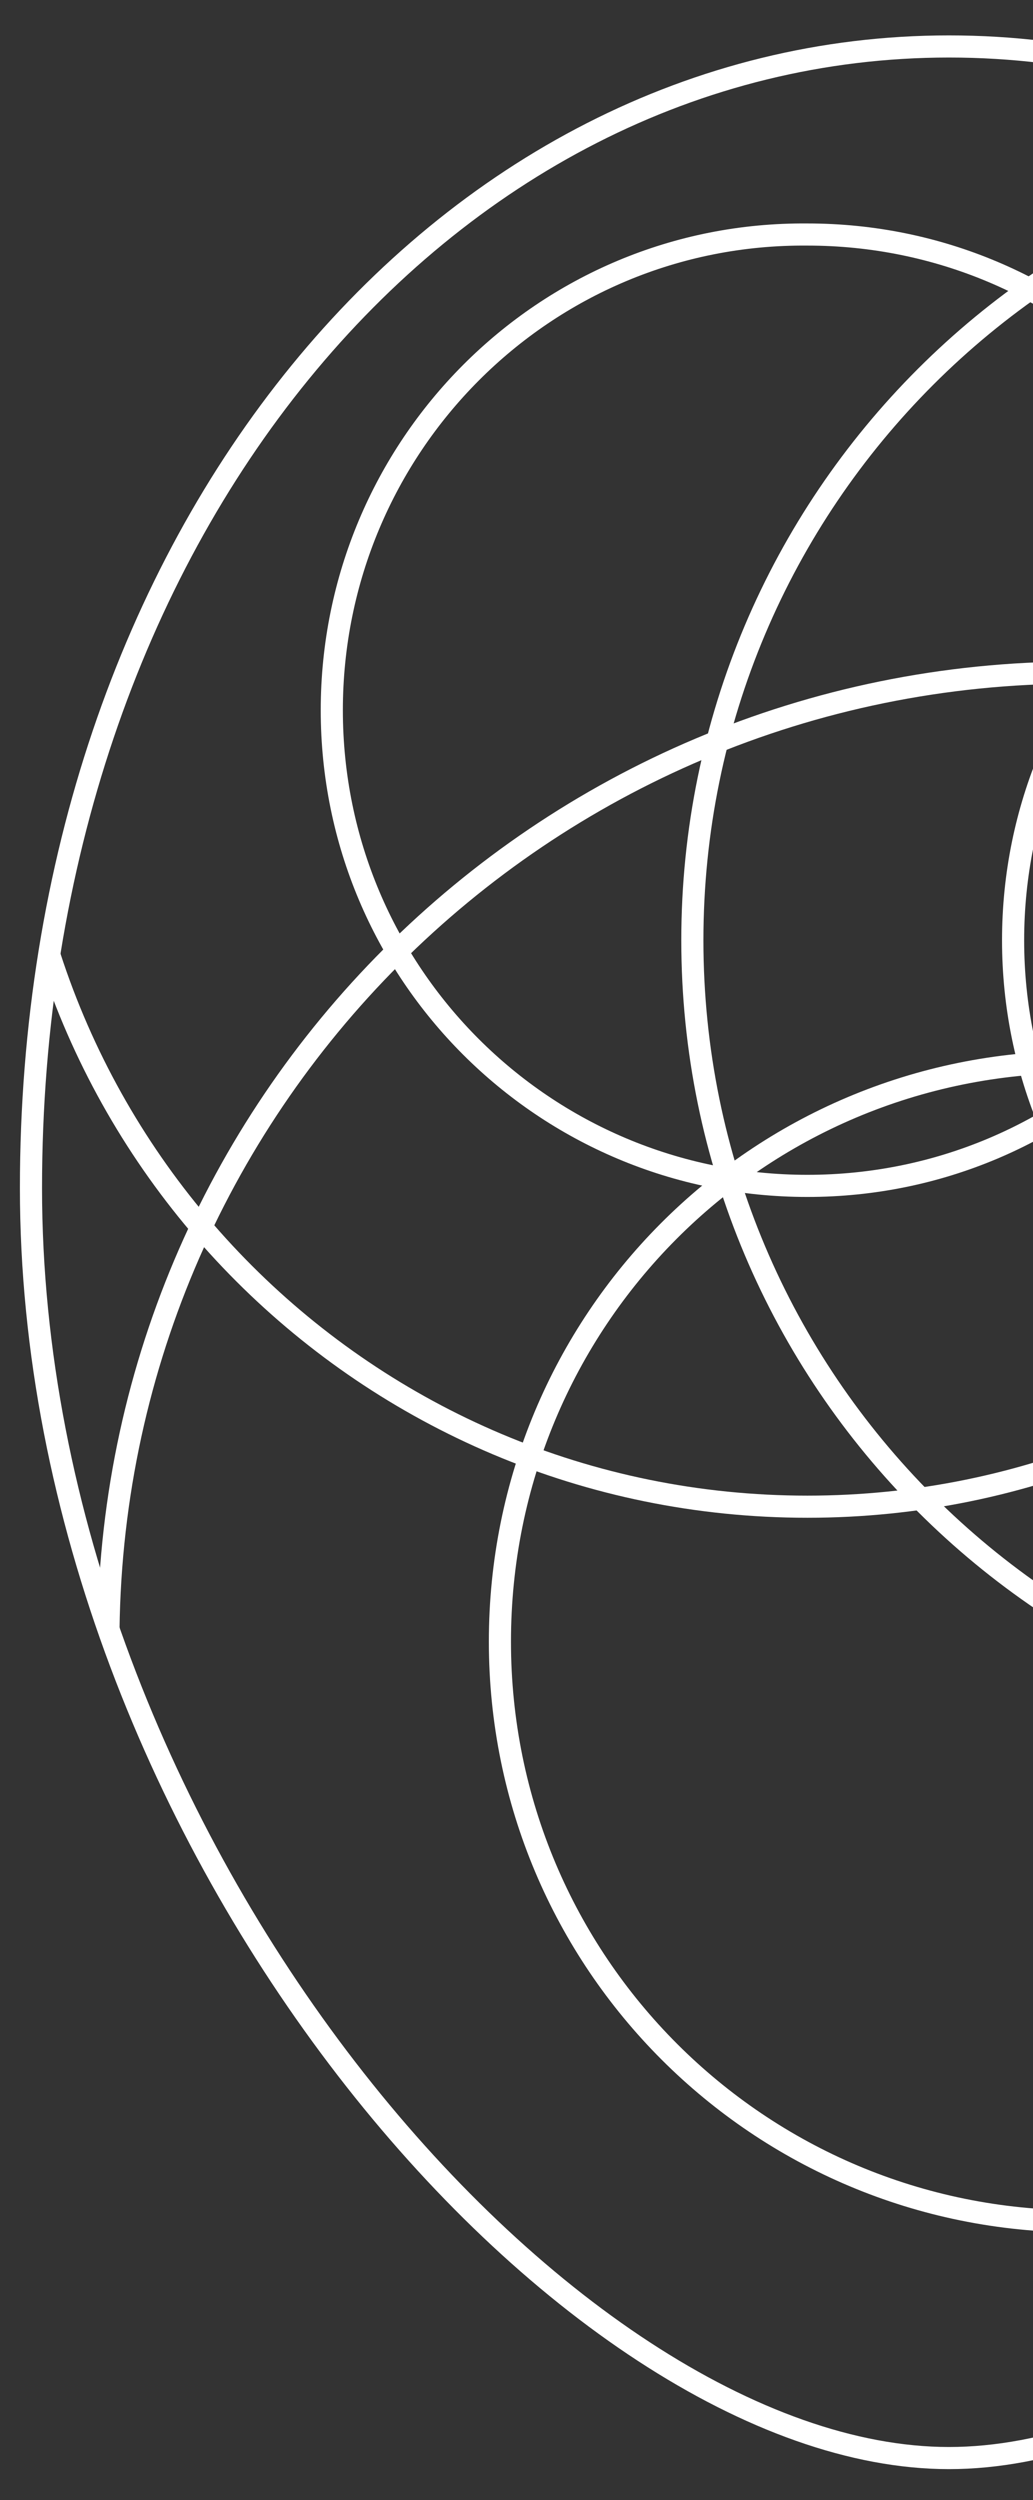 <?xml version="1.0" encoding="utf-8"?>
<!-- Generator: Adobe Illustrator 22.1.0, SVG Export Plug-In . SVG Version: 6.00 Build 0)  -->
<svg version="1.1" id="Layer_1" xmlns="http://www.w3.org/2000/svg" xmlns:xlink="http://www.w3.org/1999/xlink" x="0px" y="0px"
	 viewBox="0 0 46.7 113" style="enable-background:new 0 0 46.7 113;" xml:space="preserve">
<rect x="0" y="0" width="46.7" height="113" fill="#333333" stroke="none"/>
<style type="text/css">
	.st0{clip-path:url(#SVGID_3_);fill:none;stroke:#FFFFFF;stroke-miterlimit:10;}
	.st1{clip-path:url(#SVGID_5_);fill:none;stroke:#FFFFFF;stroke-miterlimit:10;}
	.st2{clip-path:url(#SVGID_7_);fill:none;stroke:#FFFFFF;stroke-miterlimit:10;}
	.st3{fill:none;stroke:#FFFFFF;stroke-miterlimit:10;}
</style>
<g>
	<g>
		<g>
			<g>
				<defs>
					<path id="SVGID_1_" d="M1.4,53.7C1.4,24.2,20,2.1,42.9,2.1s41.5,22,41.5,51.6c0,29.5-24.1,57.4-41.5,57.4
						C25.6,111.1,1.4,83.3,1.4,53.7z"/>
				</defs>
				<clipPath id="SVGID_3_">
					<use xlink:href="#SVGID_1_"  style="overflow:visible;"/>
				</clipPath>
				<path class="st0" d="M45.8,42.5c0,11.9,9.6,21.5,21.5,21.5s21.5-9.6,21.5-21.5S79.2,21,67.3,21S45.8,30.6,45.8,42.5z M31.3,42.5
					c0-19.9,16.1-36,36-36s36,16.1,36,36s-16.1,36-36,36S31.3,62.4,31.3,42.5z"/>
			</g>
		</g>
		<g>
			<g>
				<defs>
					<path id="SVGID_4_" d="M1.4,53.7C1.4,24.2,20,2.1,42.9,2.1s41.5,22,41.5,51.6c0,29.5-24.1,57.4-41.5,57.4
						C25.6,111.1,1.4,83.3,1.4,53.7z"/>
				</defs>
				<clipPath id="SVGID_5_">
					<use xlink:href="#SVGID_4_"  style="overflow:visible;"/>
				</clipPath>
				<path class="st1" d="M15,32.1c0,11.9,9.6,21.5,21.5,21.5S58,44,58,32.1s-9.6-21.5-21.5-21.5C24.6,10.5,15,20.2,15,32.1z
					 M0.5,32.1c0-19.9,16.1-36,36-36s36,16.1,36,36s-16.1,36-36,36S0.5,52,0.5,32.1z"/>
			</g>
		</g>
		<g>
			<g>
				<defs>
					<path id="SVGID_6_" d="M1.4,53.7C1.4,24.2,20,2.1,42.9,2.1s41.5,22,41.5,51.6c0,29.5-24.1,57.4-41.5,57.4
						C25.6,111.1,1.4,83.3,1.4,53.7z"/>
				</defs>
				<clipPath id="SVGID_7_">
					<use xlink:href="#SVGID_6_"  style="overflow:visible;"/>
				</clipPath>
				<path class="st2" d="M22.6,74.2c0,14.5,11.7,26.2,26.2,26.2S75,88.7,75,74.2C74.9,59.7,63.2,48,48.7,48S22.6,59.7,22.6,74.2z
					 M4.9,74.2c0-24.2,19.6-43.8,43.8-43.8C72.9,30.3,92.6,50,92.6,74.2S73,118,48.8,118C24.5,118,4.9,98.4,4.9,74.2z"/>
			</g>
		</g>
		<g>
			<path id="SVGID_2_" class="st3" d="M1.4,53.7C1.4,24.2,20,2.1,42.9,2.1s41.5,22,41.5,51.6c0,29.5-24.1,57.4-41.5,57.4
				C25.6,111.1,1.4,83.3,1.4,53.7z"/>
		</g>
	</g>
</g>
</svg>
